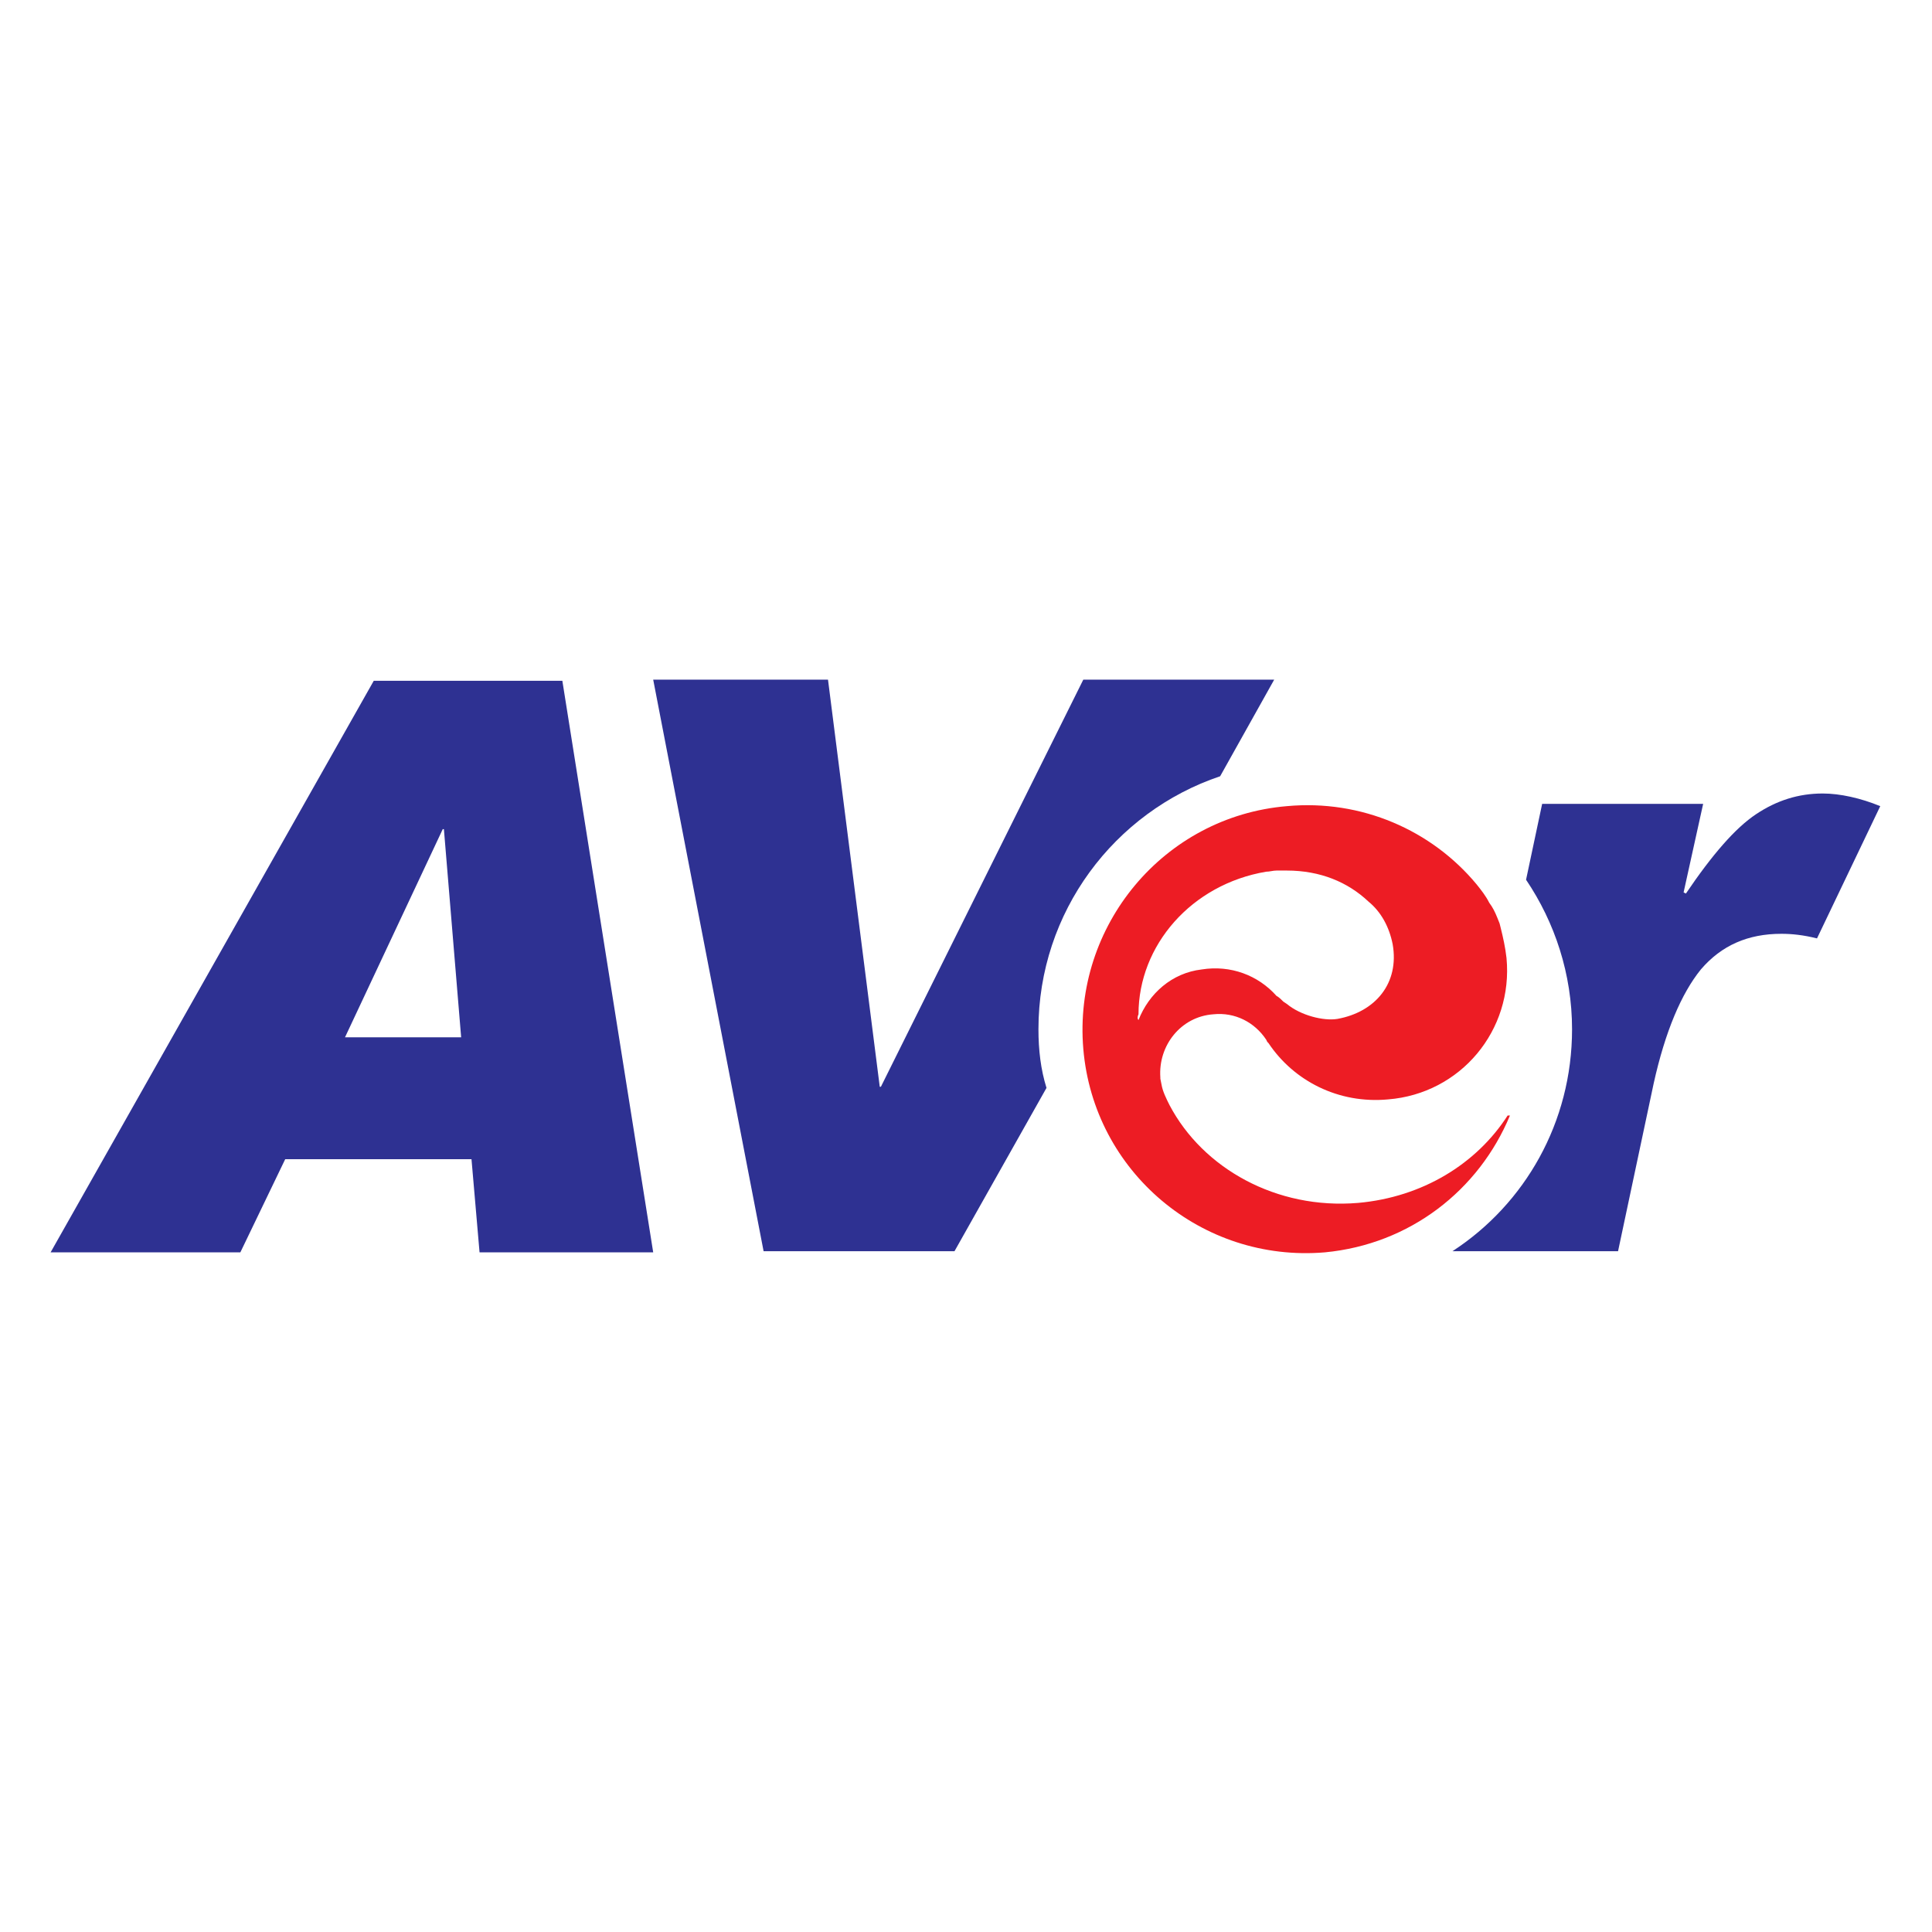<?xml version="1.0" encoding="utf-8"?>
<!-- Generator: Adobe Illustrator 16.0.0, SVG Export Plug-In . SVG Version: 6.00 Build 0)  -->
<!DOCTYPE svg PUBLIC "-//W3C//DTD SVG 1.1//EN" "http://www.w3.org/Graphics/SVG/1.1/DTD/svg11.dtd">
<svg version="1.1" id="Layer_1" xmlns="http://www.w3.org/2000/svg" xmlns:xlink="http://www.w3.org/1999/xlink" x="0px" y="0px"
	 width="168px" height="168px" viewBox="0 0 168 168" style="enable-background:new 0 0 168 168;" xml:space="preserve">
<g>
	<path style="fill:#2E3192;" d="M56.8,108.9H41.7l-0.7-8.1H24.8l-3.9,8.1H4.4l28.1-49.7h16.4L56.8,108.9 M40.1,90.2l-1.5-18.1h-0.1
		l-8.5,18.1H40.1z"/>
	<path style="fill:#2E3192;" d="M158.5,69c-2.1,0-4,0.6-5.8,1.8c-1.8,1.2-3.8,3.5-6.1,6.9l-0.2-0.1l1.7-7.7h-14l-1.4,6.6c2.5,3.7,4,8.2,4,13
		c0,8.1-4.1,15.2-10.4,19.3h14.4l3.1-14.6c1-4.5,2.4-7.8,4.1-9.9c1.8-2.1,4.1-3.1,7-3.1c0.9,0,1.9,0.1,3.1,0.4l5.5-11.5
		C161.8,69.4,160,69,158.5,69"/>
	<path style="fill:#2E3192;" d="M90.3,89.5c0-10.2,6.6-18.9,15.8-22l4.7-8.4H94.2L76.6,94.5h-0.1L72,59.1H56.8l9.6,49.7H83l8-14.2
		C90.5,93,90.3,91.3,90.3,89.5"/>
	<path style="fill:#ED1C24;" d="M131.1,97c-2.7,4.2-7.4,7.1-13,7.6c-7.1,0.6-13.5-3-16.4-8.5c-0.3-0.6-0.6-1.2-0.7-1.8l-0.1-0.5v0l0-0.1
		c-0.2-2.8,1.8-5.3,4.6-5.5c1.9-0.2,3.6,0.7,4.6,2.2l0.1,0.2l0.1,0.1v0c2.2,3.3,6.1,5.3,10.4,4.9c6.3-0.5,10.9-6,10.3-12.3
		c-0.1-0.9-0.3-1.8-0.5-2.6l0,0l-0.1-0.4l-0.2-0.5l0,0c-0.2-0.5-0.4-0.9-0.7-1.3c-0.3-0.6-0.7-1.1-1.1-1.6h0
		c-3.9-4.7-10-7.4-16.5-6.8c-10.7,0.9-18.6,10.4-17.7,21.1c0.9,10.7,10.3,18.6,21,17.7c7.4-0.7,13.4-5.4,16.1-11.9L131.1,97
		 M99,88.7L99,88.7L99,88.7c-0.1-0.1-0.1-0.3,0-0.5c0-6,4.6-11.3,11.1-12.4c0.3,0,0.6-0.1,0.9-0.1c0.3,0,0.6,0,0.9,0
		c2.9,0,5.3,1,7.1,2.7c1.1,0.9,1.8,2.2,2.1,3.7c0.6,3.4-1.5,5.9-4.8,6.5c-1.2,0.2-3.2-0.3-4.4-1.3l-0.3-0.2
		c-0.2-0.2-0.4-0.4-0.6-0.5c-1.6-1.8-4-2.7-6.5-2.3C101.9,84.6,99.9,86.4,99,88.7"/>
</g>
</svg>
